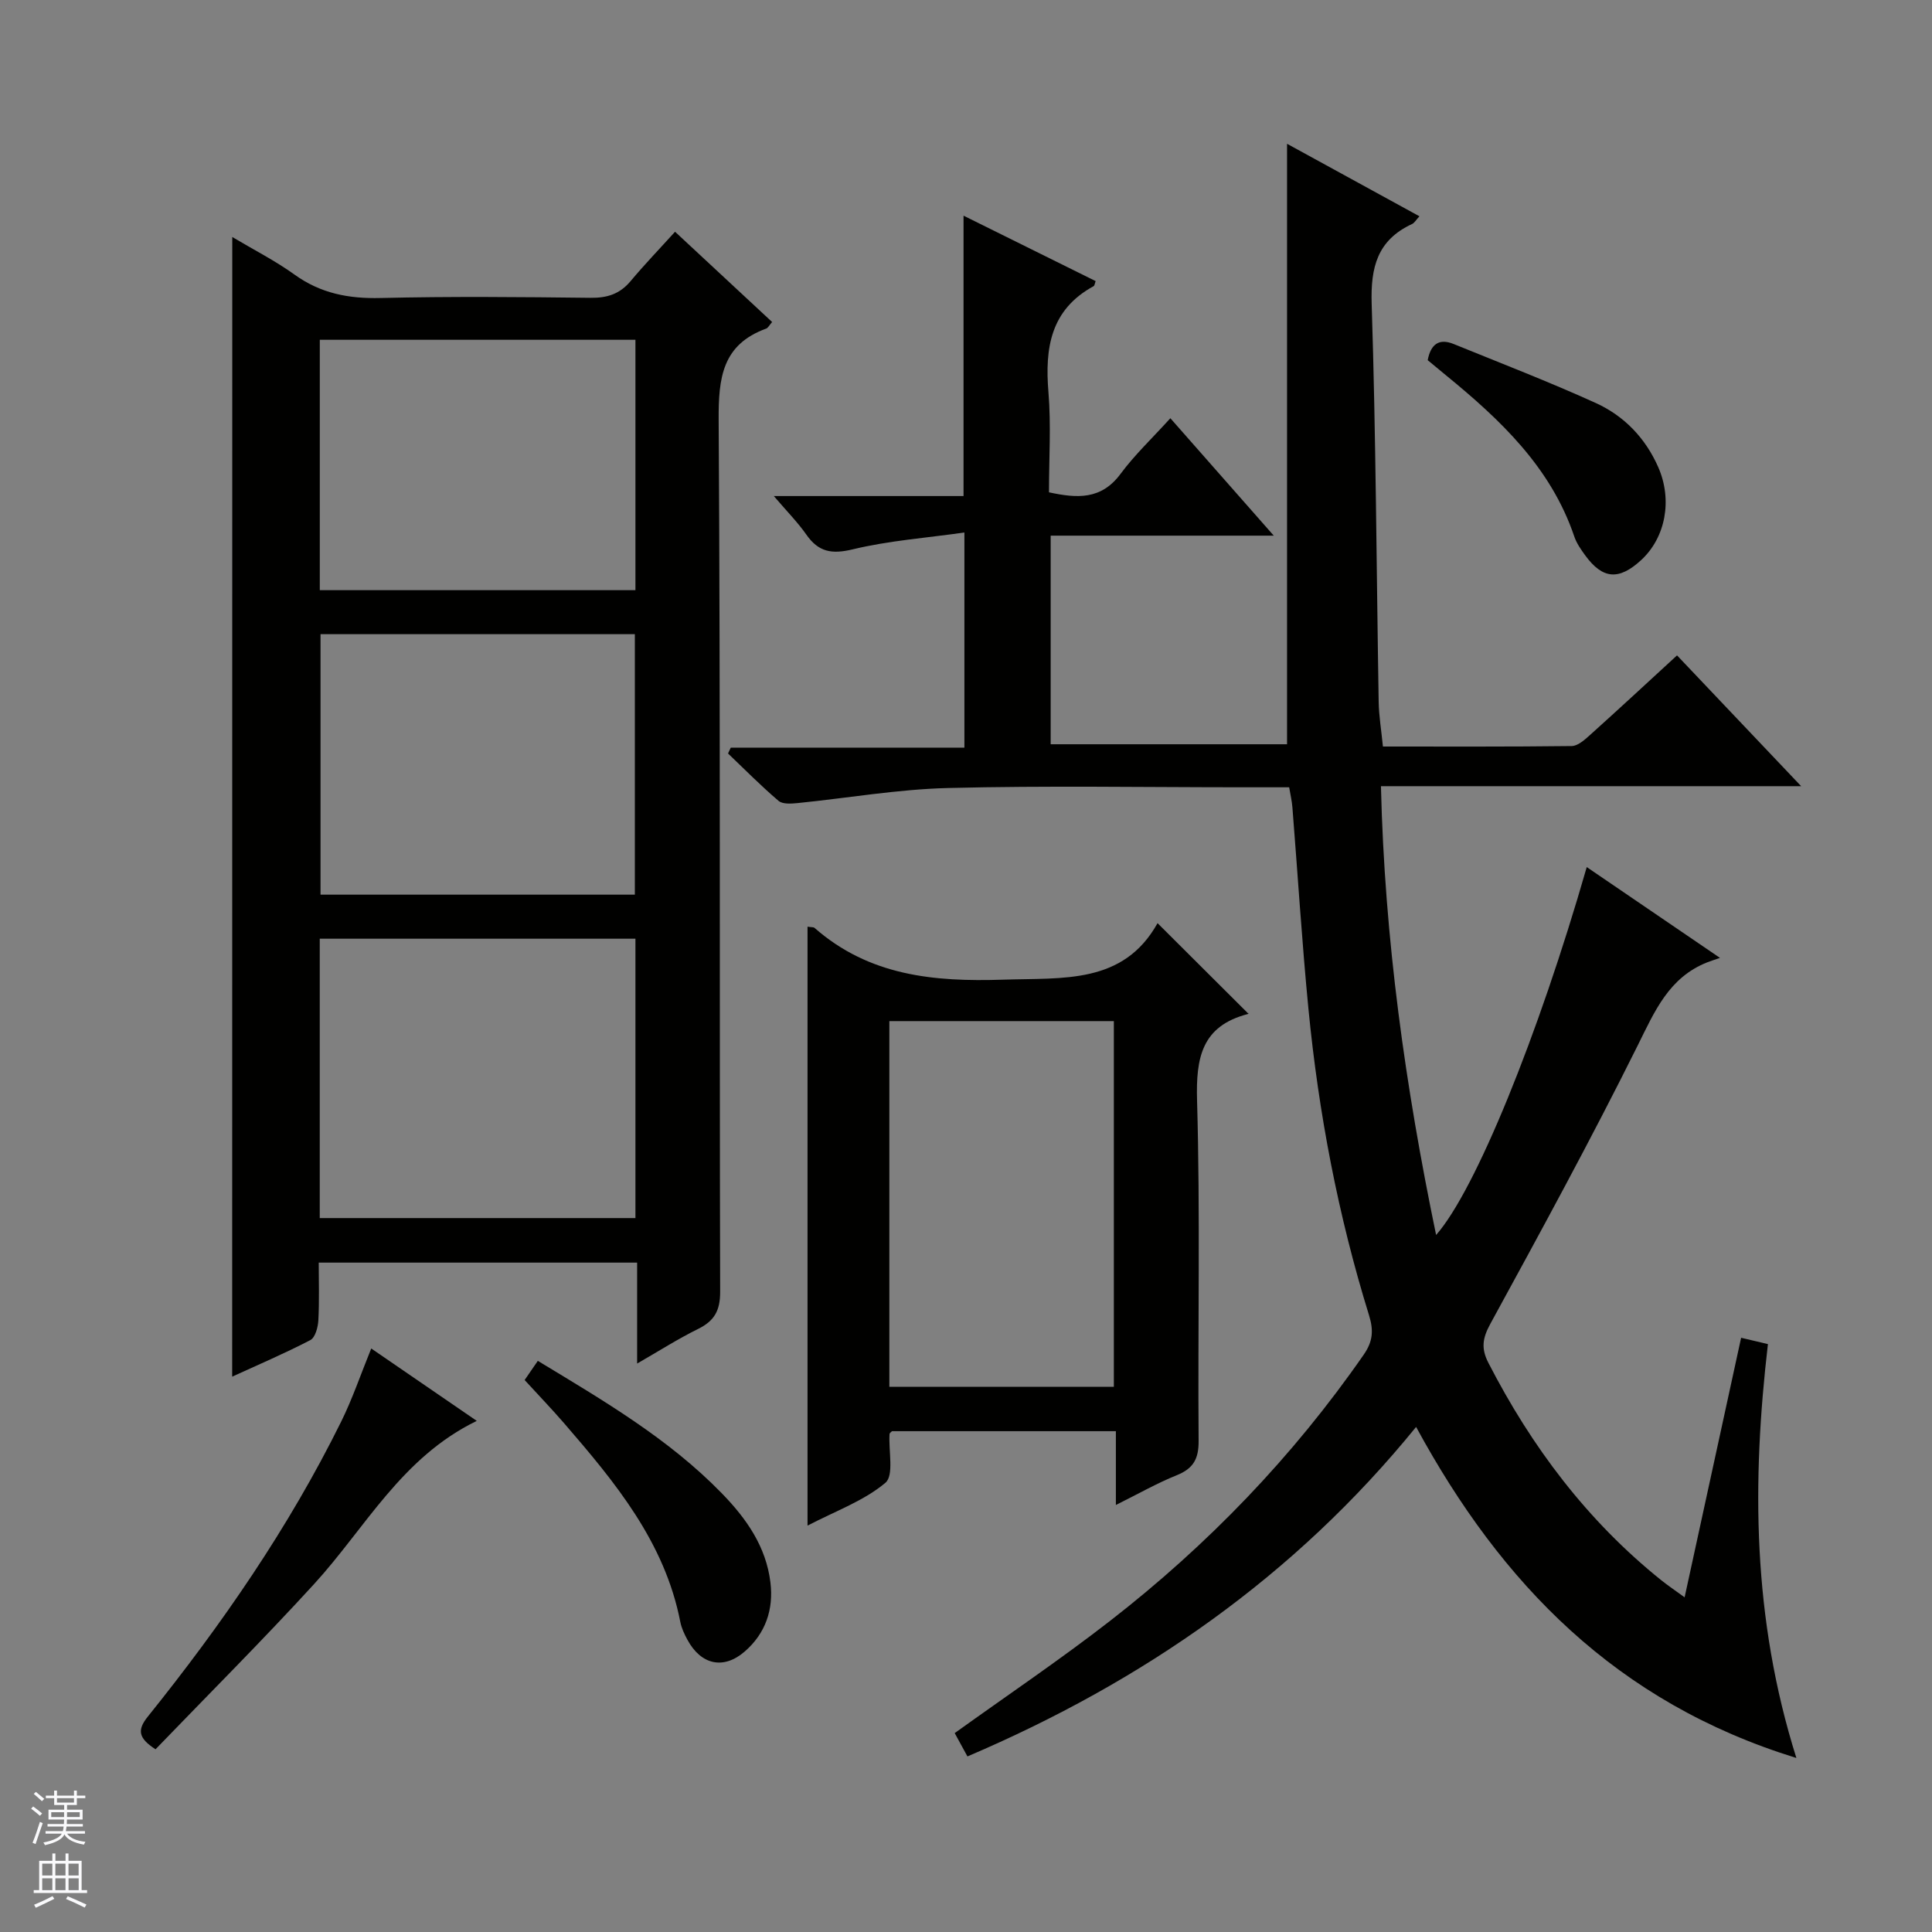 <svg enable-background="new 0 0 400 400" viewBox="0 0 400 400" xmlns="http://www.w3.org/2000/svg"><rect x="0" y="0" width="400" height="400" fill="#808080" stroke="none"/><g fill="#010100"><path d="m348.78 330.71c3.98-18.3 7.81-35.89 11.7-53.74 1.98.47 3.54.83 5.55 1.31-3.31 28.42-3.27 56.64 5.89 85.69-37.26-11.49-61.07-36.01-78.73-68.54-25.14 30.93-56.5 52.69-92.89 68.22-.99-1.81-1.84-3.36-2.64-4.83 10.92-7.85 21.8-15.18 32.15-23.22 20.24-15.72 37.87-34 52.52-55.11 1.93-2.77 2.08-5.05 1.11-8.19-6.41-20.68-10.44-41.87-12.54-63.4-1.35-13.89-2.21-27.82-3.32-41.73-.1-1.29-.4-2.56-.67-4.17-3.38 0-6.53 0-9.67 0-20.33 0-40.67-.36-60.98.15-10.4.26-20.75 2.08-31.13 3.12-1.32.13-3.11.26-3.95-.47-3.63-3.09-6.99-6.5-10.45-9.8.19-.4.38-.81.57-1.21h48.37c0-14.84 0-29.05 0-44.54-7.89 1.12-15.64 1.68-23.1 3.48-4.38 1.06-7.11.56-9.63-3.05-1.76-2.52-3.96-4.74-6.73-7.98h39.28c0-19.51 0-38.4 0-58.05 9.17 4.54 18.27 9.05 27.35 13.55-.18.48-.21.93-.42 1.05-8.93 4.87-10.11 12.81-9.35 21.97.56 6.78.11 13.64.11 20.71 5.76 1.24 10.79 1.61 14.81-3.81 2.95-3.98 6.61-7.43 10.32-11.53 7.06 8.01 13.88 15.75 21.41 24.31-16.04 0-30.94 0-46.19 0v43.19h48.94c0-41.25 0-82.46 0-124.32 9.08 4.97 18.02 9.87 27.41 15.01-.71.76-1.03 1.37-1.53 1.6-7.17 3.33-8.6 8.92-8.36 16.53.88 27.45.99 54.93 1.45 82.4.05 2.95.55 5.88.88 9.25 13.15 0 26.12.06 39.09-.1 1.25-.02 2.63-1.25 3.69-2.2 6.04-5.43 12-10.95 18.11-16.57 8.49 8.94 16.71 17.61 25.7 27.08-29.42 0-57.89 0-87 0 .75 31.69 5.06 62.23 11.42 92.92 8.1-9.17 21.1-41.07 31.19-76.17 8.86 6.04 17.56 11.97 27.58 18.8-1.32.46-1.98.66-2.61.91-7.96 3.14-10.89 10.11-14.43 17.24-9.67 19.46-20.09 38.55-30.51 57.63-1.62 2.97-1.93 5.07-.4 8.05 8.94 17.4 20.46 32.7 35.77 45 1.38 1.11 2.87 2.1 4.86 3.56z"/><path d="m48.09 49.07c4.44 2.65 8.9 4.91 12.91 7.8 5.41 3.89 11.21 4.99 17.78 4.83 14.49-.35 29-.21 43.49-.04 3.45.04 6.06-.79 8.29-3.46 2.87-3.43 5.98-6.66 9.2-10.22 7.22 6.71 13.63 12.67 20.1 18.69-.59.67-.84 1.22-1.23 1.36-9.11 3.32-9.89 10.2-9.84 18.92.38 60.16.15 120.32.31 180.48.01 3.94-1.2 6.05-4.58 7.72-4.12 2.03-8.01 4.51-12.61 7.16 0-7.34 0-13.93 0-20.9-21.96 0-43.53 0-65.92 0 0 3.82.14 7.91-.08 11.98-.08 1.42-.65 3.55-1.67 4.07-5.4 2.8-11.02 5.2-16.17 7.56.02-78.6.02-157 .02-235.95zm83.47 145.28c-21.94 0-43.61 0-65.36 0v57.84h65.36c0-19.48 0-38.56 0-57.84zm-.12-9.12c0-18.23 0-36.1 0-53.93-21.95 0-43.51 0-65.08 0v53.93zm.12-114.88c-21.94 0-43.61 0-65.35 0v51.84h65.35c0-17.49 0-34.57 0-51.84z"/><path d="m167.19 191.86c.83.13 1.24.07 1.45.25 11.3 9.91 24.66 11.19 39.05 10.72 12.45-.41 24.87 1 31.97-11.7 6.59 6.57 12.58 12.54 18.77 18.71.15-.4.1.06-.06.1-9.56 2.48-10.79 9.01-10.53 17.95.67 23.46.14 46.95.32 70.43.03 3.72-1.09 5.73-4.53 7.11-4.08 1.64-7.94 3.85-12.6 6.16 0-5.52 0-10.25 0-15.28-15.74 0-30.98 0-46.35 0-.1.11-.49.35-.51.6-.23 3.47.96 8.56-.86 10.09-4.44 3.73-10.26 5.81-16.12 8.86 0-41.77 0-82.76 0-124zm16.94 95.27h46.48c0-25.56 0-50.65 0-75.72-15.7 0-31.07 0-46.48 0z"/><path d="m76.86 279.19c7.06 4.85 14.15 9.71 21.85 14.99-15.57 7.55-23.06 22.17-33.69 33.79-10.64 11.63-21.81 22.78-32.82 34.2-3.52-2.29-3.86-3.94-1.61-6.75 15.32-19.07 29.2-39.13 40.06-61.12 2.33-4.72 4.03-9.75 6.21-15.11z"/><path d="m108.62 285.72c.98-1.42 1.79-2.61 2.73-3.97 13.61 8.24 27.09 16.11 38.1 27.43 5.06 5.2 9.16 11 10.06 18.46.68 5.61-1.03 10.54-5.29 14.26-4.41 3.85-9.09 2.8-11.9-2.41-.63-1.16-1.22-2.41-1.47-3.69-3.22-16.54-13.51-28.93-24.08-41.16-2.49-2.88-5.14-5.63-8.15-8.92z"/><path d="m295.59 74.57c.64-3.38 2.41-4.56 5.39-3.34 9.83 4 19.74 7.82 29.39 12.2 5.88 2.67 10.3 7.25 12.96 13.31 2.96 6.76 1.53 14.55-3.56 19.23-4.6 4.23-7.96 3.96-11.58-1-.87-1.2-1.77-2.48-2.24-3.86-4.86-14.38-15.35-24.24-26.65-33.47-1.27-1.05-2.54-2.1-3.71-3.07z"/></g><path d="m6.45 374.46.42-.45c.65.47 1.27.95 1.85 1.44l-.45.49c-.66-.56-1.26-1.06-1.83-1.48m.93 7.33-.63-.26c.55-1.36 1.05-2.8 1.52-4.33.19.1.38.19.59.27-.46 1.29-.95 2.73-1.48 4.32m-.38-10.38.44-.42c.43.34 1.01.82 1.74 1.44l-.49.49c-.53-.51-1.09-1.01-1.69-1.51m2.5.35h1.72v-1.04h.59v1.04h3.52v-1.04h.59v1.04h1.75v.53h-1.75v1.42h-2.03v.97h3.22v2.03h-3.24c0 .35-.01.66-.03.93h3.32v.53h-3.37c-.03.27-.08.58-.15.94h3.96v.53h-3.71c.67.92 1.93 1.48 3.79 1.68-.13.24-.23.44-.29.59-2.13-.38-3.48-1.08-4.04-2.12-.43.97-1.77 1.72-4.03 2.23-.09-.19-.2-.37-.33-.55 2.1-.42 3.37-1.03 3.81-1.83h-3.36v-.53h3.58c.08-.29.13-.61.16-.94h-3.33v-.53h3.39c.02-.27.04-.58.04-.93h-3.23v-2.03h3.25v-.97h-2.07v-1.42h-1.73zm1.12 3.44v1h2.65c.01-.3.02-.44.01-.4v-.25-.35zm1.19-2h3.52v-.91h-3.52zm4.71 2h-2.63v.59c0 .15-.01.28-.01.4h2.64z" fill="#fafafc"/><path d="m13.55 383.74h.63v1.52h2.72v6.07h1.13v.6h-11.05v-.6h1.13v-6.07h2.73v-1.52h.63v1.52h2.1v-1.52zm-2.68 8.83.38.56c-1.24.63-2.53 1.25-3.85 1.85-.1-.21-.21-.42-.34-.63 1.36-.55 2.63-1.15 3.81-1.78m-2.13-4.27h2.1v-2.45h-2.1zm0 3.04h2.1v-2.46h-2.1zm2.72-3.04h2.1v-2.45h-2.1zm0 3.04h2.1v-2.46h-2.1zm6.07 3.6c-1.41-.71-2.7-1.3-3.86-1.78l.35-.56c1.45.62 2.75 1.19 3.88 1.72zm-1.25-9.09h-2.1v2.45h2.1zm-2.09 5.49h2.1v-2.46h-2.1z" fill="#fafafc"/></svg>